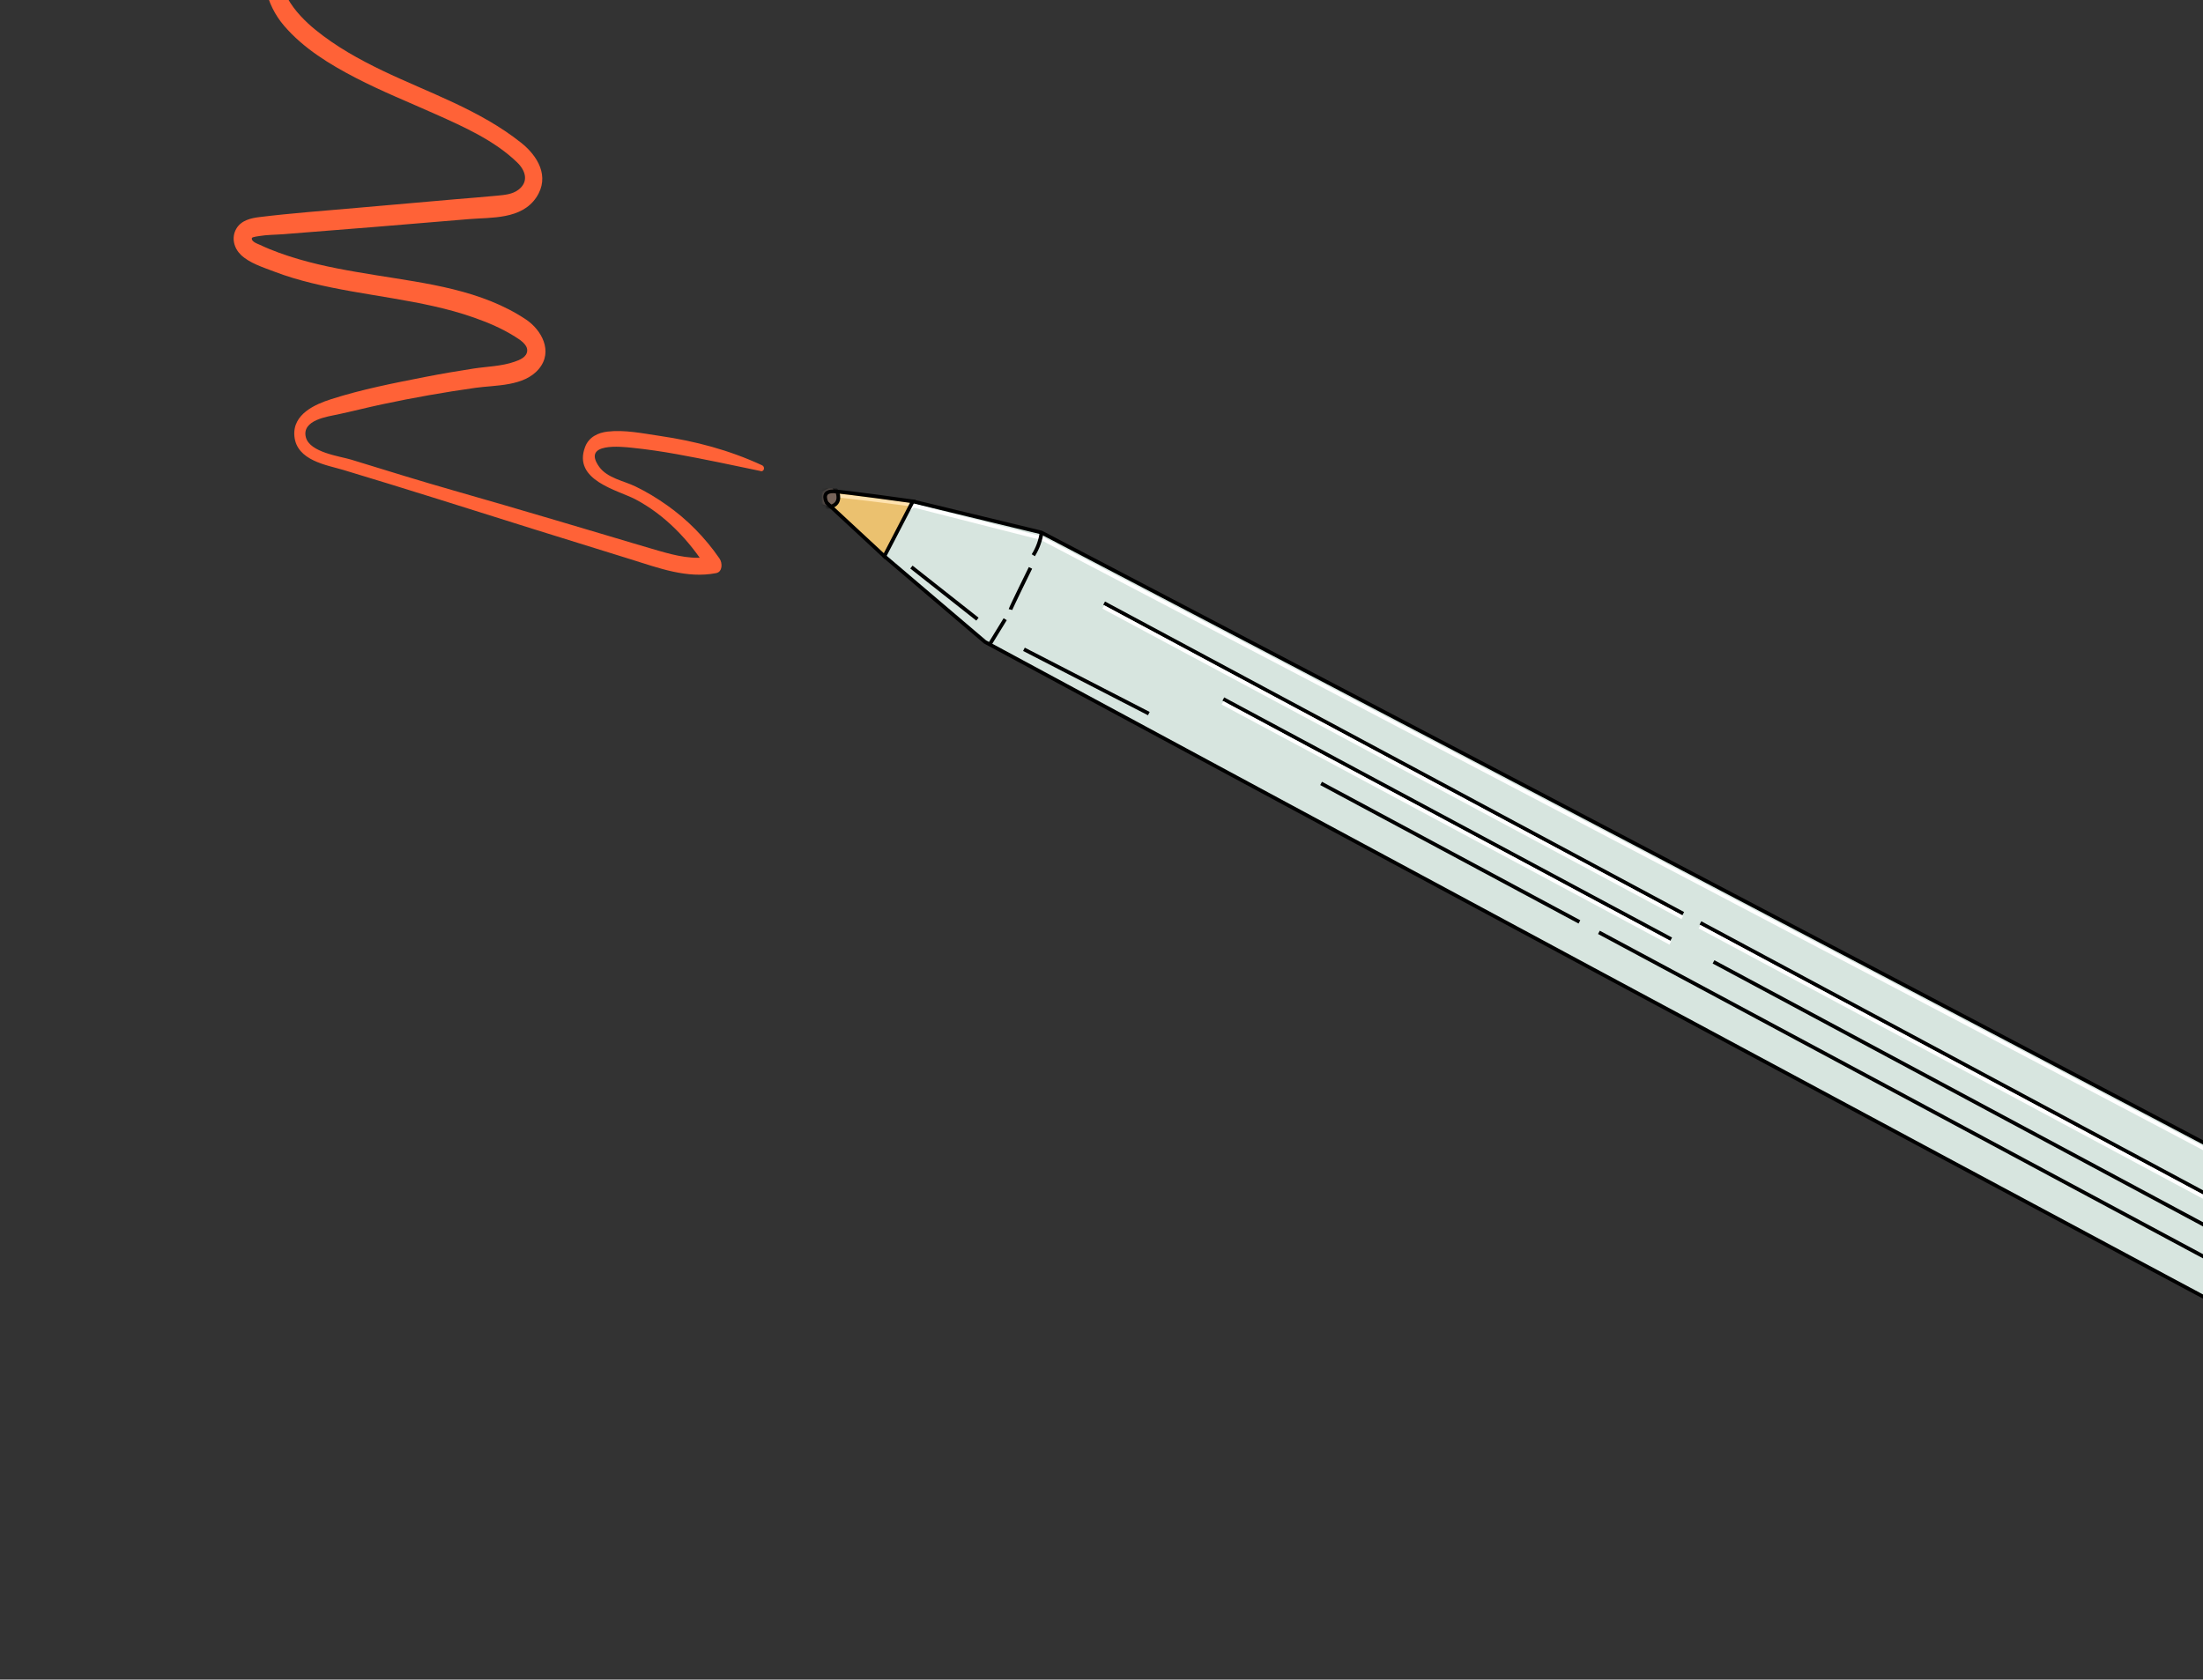 <svg width="594" height="453" viewBox="0 0 594 453" fill="none" xmlns="http://www.w3.org/2000/svg">
<rect x="0" y="0" width="594" height="453" fill="#333333" stroke="none"/>
<g clip-path="url(#clip0_79_613)">
<path d="M240.39 140.77C237.81 143.47 238.45 150.02 238.45 150.02L265.6 173.13C265.6 173.13 783.22 452.51 785.88 450.58V411.11C785.88 407.82 280.78 143.61 280.78 143.61L246.13 135.22C246.13 135.22 240.46 138.56 239.79 142.23" fill="#D7E5DF"/>
<path d="M240.39 140.77C237.81 143.47 238.45 150.02 238.45 150.02L265.6 173.13C265.6 173.13 783.22 452.51 785.88 450.58V411.11C785.88 407.82 280.78 143.61 280.78 143.61L246.13 135.22C246.13 135.22 240.46 138.56 239.79 142.23" stroke="black" stroke-miterlimit="10"/>
<path d="M785.88 452.1V412.63C785.88 409.34 280.72 145.12 280.72 145.12L246.33 136.37C246.33 136.37 240.45 140.08 239.78 143.75" stroke="white" stroke-miterlimit="10"/>
<path d="M238.45 150.02L222.92 135.61C222.92 135.61 222.45 132.14 224.7 132.51C226.95 132.88 246.13 135.22 246.13 135.22L238.45 150.02V150.02Z" fill="#EBC16F"/>
<path d="M224.9 133.62C227.18 133.64 245.69 136.08 245.69 136.08" stroke="#FFE2AE" stroke-miterlimit="10"/>
<mask id="mask0_79_613" style="mask-type:alpha" maskUnits="userSpaceOnUse" x="221" y="132" width="26" height="19">
<path d="M238.45 150.02L222.92 135.61C222.92 135.61 221.14 132.49 224.7 132.51C226.98 132.53 246.13 135.22 246.13 135.22L238.45 150.02V150.02Z" fill="#D9D9D9" stroke="black" stroke-miterlimit="10"/>
</mask>
<g mask="url(#mask0_79_613)">
<path d="M225.75 132.66C225.75 132.66 227.13 135.71 224.04 136.64C220.95 137.57 218.79 134.1 218.79 133.72C218.79 133.34 224.33 130.62 224.33 130.62L225.76 132.65L225.75 132.66Z" fill="#766359" stroke="black" stroke-miterlimit="10"/>
</g>
<path d="M238.45 150.02L222.92 135.61C222.92 135.61 221.14 132.49 224.7 132.51C226.98 132.53 246.13 135.22 246.13 135.22L238.45 150.02V150.02Z" stroke="black" stroke-miterlimit="10"/>
<path d="M781.96 422.39L458.49 248.91" stroke="black" stroke-miterlimit="10"/>
<path d="M453.85 246.42L297.71 162.67" stroke="black" stroke-miterlimit="10"/>
<path d="M778.37 429.09L462.02 259.42" stroke="black" stroke-miterlimit="10"/>
<path d="M774.78 435.78L431.12 251.46" stroke="black" stroke-miterlimit="10"/>
<path d="M425.86 248.64L356.21 211.29" stroke="black" stroke-miterlimit="10"/>
<path d="M450.61 253.3L329.85 188.53" stroke="black" stroke-miterlimit="10"/>
<path d="M280.87 143.43C280.59 145.67 279.81 147.84 278.61 149.75" stroke="black" stroke-miterlimit="10"/>
<path d="M266.91 173.71L271.03 167" stroke="black" stroke-miterlimit="10"/>
<path d="M781.73 423.44L458.26 249.95" stroke="white" stroke-miterlimit="10"/>
<path d="M453.62 247.46L297.48 163.71" stroke="white" stroke-miterlimit="10"/>
<path d="M450.38 254.34L329.62 189.57" stroke="white" stroke-miterlimit="10"/>
<path d="M272.46 164.4C272.61 163.8 277.85 153.16 277.85 153.16" stroke="black" stroke-miterlimit="10"/>
<path d="M245.75 152.94L263.55 166.99" stroke="black" stroke-miterlimit="10"/>
<path d="M276.09 175.12L309.76 192.46" stroke="black" stroke-miterlimit="10"/>
<path d="M205.127 127.047C197.606 125.475 190.066 123.865 182.512 122.497C178.483 121.768 174.441 121.176 170.378 120.758C167.755 120.492 156.751 119.209 161.573 125.915C163.753 128.953 168.226 129.69 171.313 131.187C174.401 132.683 177.111 134.339 179.835 136.26C185.257 140.081 190.093 144.949 194.008 150.646C194.855 151.877 194.815 154.239 193.093 154.573C185.19 156.107 177.622 153.191 170.075 150.851C161.466 148.178 152.856 145.519 144.253 142.823C127.047 137.422 109.868 131.946 92.615 126.758C88.209 125.429 79.983 124.275 79.377 117.629C78.832 111.621 85.155 108.985 89.225 107.679C97.552 105.005 106.235 103.311 114.765 101.64C119.049 100.805 123.354 100.068 127.659 99.407C131.291 98.845 135.24 98.8 138.757 97.554C140.035 97.106 142.114 96.361 142.154 94.516C142.195 92.814 139.988 91.508 138.912 90.824C135.421 88.606 131.607 86.996 127.787 85.652C120.637 83.13 113.231 81.717 105.845 80.449C98.46 79.181 91.283 78.132 84.099 76.363C80.635 75.512 77.191 74.509 73.835 73.21C70.962 72.102 67.276 70.978 64.929 68.714C63.086 66.929 62.319 64.088 63.725 61.673C65.037 59.417 67.666 58.832 69.866 58.559C78.617 57.48 87.442 56.85 96.213 56.068C104.984 55.285 113.776 54.526 122.56 53.759C126.421 53.417 130.289 53.151 134.143 52.764C136.027 52.574 138.145 52.422 139.773 51.184C142.639 49.011 141.724 46.019 139.464 43.824C133.363 37.892 125.009 34.185 117.623 30.874C110.359 27.615 102.98 24.668 95.87 20.977C89.036 17.43 81.859 13.1 76.579 6.925C71.81 1.35 69.24 -7.24 73.754 -14.015C75.274 -16.294 78.684 -14.236 77.238 -11.714C72.772 -3.944 79.861 3.819 85.088 8.072C90.644 12.584 96.832 16.017 103.114 19.04C115.673 25.071 129.273 29.559 140.54 38.522C144.885 41.978 148.39 47.576 144.609 53.234C140.594 59.242 132.441 58.597 126.515 59.091C109.827 60.496 93.146 61.878 76.451 63.162C74.292 63.329 72.005 63.306 69.866 63.671C69.866 63.671 68.01 63.906 67.929 64.18C67.633 65.197 69.644 65.82 70.115 66.048C73.451 67.635 76.956 68.843 80.453 69.876C87.375 71.919 94.458 73.104 101.527 74.251C115 76.431 129.872 78.186 141.831 86.176C145.935 88.918 149.278 94.736 145.289 99.506C141.3 104.276 133.592 103.843 128.271 104.587C119.836 105.772 111.422 107.261 103.067 109.038C98.998 109.904 94.962 110.945 90.899 111.811C88.404 112.342 81.328 113.276 82.458 117.887C83.473 122.049 91.707 123.052 94.68 123.963L108.892 128.323C117.939 131.095 127.047 133.625 136.121 136.275C145.195 138.926 154.262 141.615 163.329 144.311C168.037 145.709 172.746 147.145 177.461 148.504C182.176 149.864 187.046 151.087 191.977 150.061L190.732 153.51C185.728 145.557 179.223 138.843 171.353 134.68C166.679 132.204 154.302 129.576 157.773 120.507C158.816 117.796 161.351 116.694 163.793 116.406C168.414 115.859 173.371 116.9 177.952 117.576C187.47 118.973 196.611 121.373 205.497 125.498C206.351 125.893 206.048 127.275 205.113 127.077L205.127 127.047Z" fill="#FF6237"/>
</g>
<defs>
<clipPath id="clip0_79_613">
<rect width="786.38" height="507.1" fill="white" transform="matrix(-1 0 0 1 786.38 -55)"/>
</clipPath>
</defs>
</svg>
